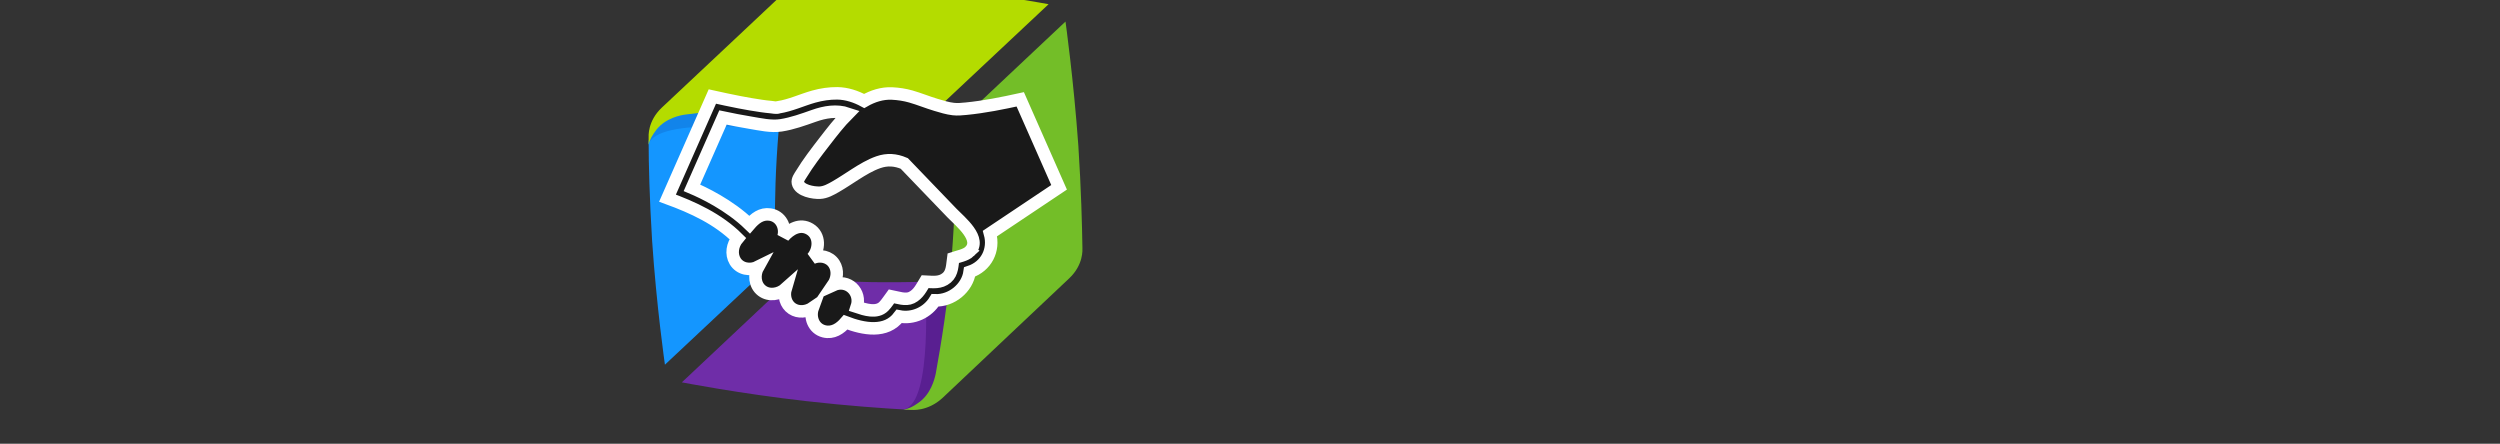 <?xml version="1.0" encoding="UTF-8" standalone="no"?>
<!-- Generator: Adobe Illustrator 19.2.0, SVG Export Plug-In . SVG Version: 6.00 Build 0)  -->

<svg
   xmlns:dc="http://purl.org/dc/elements/1.1/"
   xmlns:cc="http://creativecommons.org/ns#"
   xmlns:rdf="http://www.w3.org/1999/02/22-rdf-syntax-ns#"
   xmlns:svg="http://www.w3.org/2000/svg"
   xmlns="http://www.w3.org/2000/svg"
   xmlns:sodipodi="http://sodipodi.sourceforge.net/DTD/sodipodi-0.dtd"
   xmlns:inkscape="http://www.inkscape.org/namespaces/inkscape"
   version="1.1"
   x="0px"
   y="0px"
   width="800px"
   height="142px"
   viewBox="0 0 800 142"
   enable-background="new 0 0 800 142"
   xml:space="preserve"
   id="svg47"
   sodipodi:docname="due.svg"
   inkscape:version="0.92.4 (5da689c313, 2019-01-14)"
   inkscape:export-filename="/home/lomo/Tempest/Development/Dynatrace/Chrome_ServiceDetails/Assets/due16.png"
   inkscape:export-xdpi="11.06"
   inkscape:export-ydpi="11.06"><rect x="0" y="0" width="800" height="142" fill="#333333" stroke="none"/><defs
   id="defs51">
	

		
		
	</defs><sodipodi:namedview
   pagecolor="#ffffff"
   bordercolor="#666666"
   borderopacity="1"
   objecttolerance="10"
   gridtolerance="10"
   guidetolerance="10"
   inkscape:pageopacity="0"
   inkscape:pageshadow="2"
   inkscape:window-width="2657"
   inkscape:window-height="1434"
   id="namedview49"
   showgrid="false"
   inkscape:zoom="2.3334524"
   inkscape:cx="23.657331"
   inkscape:cy="7.3391124"
   inkscape:window-x="4894"
   inkscape:window-y="460"
   inkscape:window-maximized="0"
   inkscape:current-layer="svg47" />
<g
   id="Background"
   inkscape:export-xdpi="33.189999"
   inkscape:export-ydpi="33.189999">
</g>
<g
   id="Vertical"
   inkscape:export-xdpi="33.189999"
   inkscape:export-ydpi="33.189999">
</g>
<g
   id="Horizontal"
   inkscape:export-xdpi="33.189999"
   inkscape:export-ydpi="33.189999">
</g>
<g
   id="Dynatrace_Color"
   inkscape:export-xdpi="33.189999"
   inkscape:export-ydpi="33.189999">
</g>
<g
   id="g42"
   transform="matrix(1.003,0,0,0.991,206.558,-8.562)"
   inkscape:export-xdpi="33.189999"
   inkscape:export-ydpi="33.189999">
			<path
   d="m 47.7,12.7 c -1.8,9.5 -4,23.6 -5.2,37.9 -2.1,25.2 -0.8,42.1 -0.8,42.1 L 6.2,126.4 c 0,0 -2.7,-18.9 -4.1,-40.2 C 1.3,73 1,61.4 1,54.4 1,54 1.2,53.6 1.2,53.2 1.2,52.7 1.8,48 6.4,43.6 11.4,38.8 48.3,9.9 47.7,12.7 Z"
   id="path30"
   inkscape:connector-curvature="0"
   style="fill:#1496ff" />
			<path
   d="m 47.7,12.7 c -1.8,9.5 -4,23.6 -5.2,37.9 0,0 -39.3,-4.7 -41.5,4.8 0,-0.5 0.7,-6.3 5.3,-10.7 5,-4.8 42,-34.8 41.4,-32 z"
   id="path32"
   inkscape:connector-curvature="0"
   style="fill:#1284ea" />
			<path
   d="m 1,53.1 c 0,0.7 0,1.4 0,2.2 0.4,-1.7 1.1,-2.9 2.5,-4.8 2.9,-3.7 7.6,-4.7 9.5,-4.9 9.6,-1.3 23.8,-2.8 38.1,-3.2 25.3,-0.8 42,1.3 42,1.3 L 128.6,10 C 128.6,10 110,6.5 88.8,4 74.9,2.3 62.7,1.4 55.8,1 55.3,1 50.4,0.4 45.8,4.8 40.8,9.6 15.4,33.7 5.2,43.4 0.6,47.8 1,52.7 1,53.1 Z"
   id="path34"
   inkscape:connector-curvature="0"
   style="fill:#b4dc00" />
			<path
   d="m 127.3,96.2 c -9.6,1.3 -23.8,2.9 -38.1,3.4 -25.3,0.8 -42.1,-1.3 -42.1,-1.3 l -35.5,33.8 c 0,0 18.8,3.7 40,6.1 13,1.5 24.5,2.3 31.5,2.7 0.5,0 1.3,-0.4 1.8,-0.4 0.5,0 5.4,-0.9 10,-5.3 5,-4.8 35.2,-39.3 32.4,-39 z"
   id="path36"
   inkscape:connector-curvature="0"
   style="fill:#6f2da8" />
			<path
   d="m 127.3,96.2 c -9.6,1.3 -23.8,2.9 -38.1,3.4 0,0 2.7,39.5 -6.8,41.2 0.5,0 7,-0.3 11.6,-4.7 5,-4.8 36.1,-40.2 33.3,-39.9 z"
   id="path38"
   inkscape:connector-curvature="0"
   style="fill:#591f91" />
			<path
   d="m 84.5,141 c -0.7,0 -1.4,-0.1 -2.2,-0.1 1.8,-0.3 3,-0.9 4.9,-2.3 3.8,-2.7 5,-7.4 5.4,-9.3 1.7,-9.5 4,-23.6 5.1,-37.9 2,-25.2 0.8,-42 0.8,-42 L 134,15.6 c 0,0 2.6,18.8 4.1,40.1 0.9,13.9 1.2,26.2 1.3,33 0,0.5 0.4,5.4 -4.2,9.8 -5,4.8 -30.4,29 -40.5,38.7 -4.8,4.4 -9.7,3.8 -10.2,3.8 z"
   id="path40"
   inkscape:connector-curvature="0"
   style="fill:#73be28" />
		</g>
<path
   id="path966"
   d="m 338.907,59.941 -12.427,-28.154 c -5.699,1.248 -11.485,2.423 -17.298,2.994 -1.352,0.133 -2.756,0.272 -4.112,0.118 -1.872,-0.212 -3.731,-0.797 -5.529,-1.332 -2.714,-0.807 -5.346,-1.903 -8.061,-2.682 -1.928,-0.553 -4.012,-0.866 -6.013,-0.963 -3.148,-0.151 -6.226,0.837 -8.928,2.399 -2.618,-1.419 -5.6,-2.418 -8.606,-2.453 -2.505,-0.029 -5.112,0.362 -7.524,1.041 -3.801,1.071 -7.412,2.812 -11.351,3.428 -0.421,0.283 -1.879,-0.024 -2.368,-0.067 -1.019,-0.089 -2.035,-0.219 -3.047,-0.363 -2.35,-0.334 -4.688,-0.75 -7.019,-1.195 -2.903,-0.555 -5.786,-1.19 -8.671,-1.826 -4.023,9.119 -8.047,18.236 -12.071,27.354 l -2.28,5.167 c 8.197,2.991 16.197,6.673 22.464,12.891 -1.674,1.999 -2.214,4.981 -0.826,7.275 1.529,2.527 4.8,3.11 7.364,1.825 -1.385,2.461 -1.152,5.819 1.208,7.624 2.295,1.756 5.547,1.198 7.599,-0.649 -0.685,2.323 -0.014,4.996 2.077,6.394 2.006,1.341 4.678,1.056 6.611,-0.27 -1.108,3.031 0.24,6.692 3.588,7.528 2.84,0.709 5.17,-0.859 6.916,-2.895 5.606,2.146 12.961,3.665 17.128,-1.889 4.492,0.882 9.124,-1.249 11.48,-5.131 5.293,0.195 10.34,-3.919 11.074,-9.095 5.317,-1.764 7.97,-6.986 6.511,-12.288 z m -28.647,20.543 c -1.259,1.189 -3.611,1.594 -5.224,2.131 -0.31,2.179 -0.243,4.718 -2.057,6.263 -2.082,1.772 -4.431,1.361 -6.946,1.247 -1.197,1.971 -2.136,4.03 -4.322,5.104 -1.897,0.932 -4.468,-0.027 -6.441,-0.412 -0.796,1.061 -1.521,2.277 -2.455,3.224 -2.251,2.282 -6.035,1.031 -8.651,0.164 1.594,-4.721 -2.883,-9.103 -7.592,-6.952 1.371,-1.996 1.679,-4.762 0.33,-6.85 -1.495,-2.315 -4.508,-2.931 -6.973,-1.851 2.346,-2.657 2.574,-7.211 -0.757,-9.227 -3.14,-1.9 -6.357,-0.03 -8.44,2.393 0.841,-3.133 -0.916,-6.579 -4.322,-7.065 -2.812,-0.401 -4.85,1.244 -6.544,3.215 -6.544,-6.34 -15.051,-10.329 -18.444,-11.762 l 9.929,-22.502 c 2.911,0.615 5.834,1.18 8.77,1.665 3.103,0.512 6.682,1.342 9.835,0.836 3.575,-0.559 7.082,-1.827 10.478,-3.029 3.509,-1.242 7.305,-1.904 10.911,-0.68 -2.743,2.752 -5.136,5.874 -7.508,8.936 -2.6,3.357 -5.219,6.764 -7.428,10.39 -0.472,0.776 -1.307,1.844 -1.088,2.81 0.568,2.506 4.994,3.227 7.065,3.133 1.807,-0.082 3.545,-1.073 5.07,-1.949 2.134,-1.226 4.165,-2.621 6.242,-3.936 2.335,-1.478 4.745,-2.953 7.372,-3.87 2.837,-0.99 5.524,-0.795 8.295,0.392 5.109,5.304 10.213,10.613 15.314,15.925 2.525,2.629 9.74,8.318 5.578,12.257 z"
   inkscape:connector-curvature="0"
   style="fill:#191919;stroke:#ffffff;stroke-width:4;stroke-miterlimit:4;stroke-dasharray:none;stroke-opacity:1"
   inkscape:export-xdpi="33.189999"
   inkscape:export-ydpi="33.189999" /></svg>